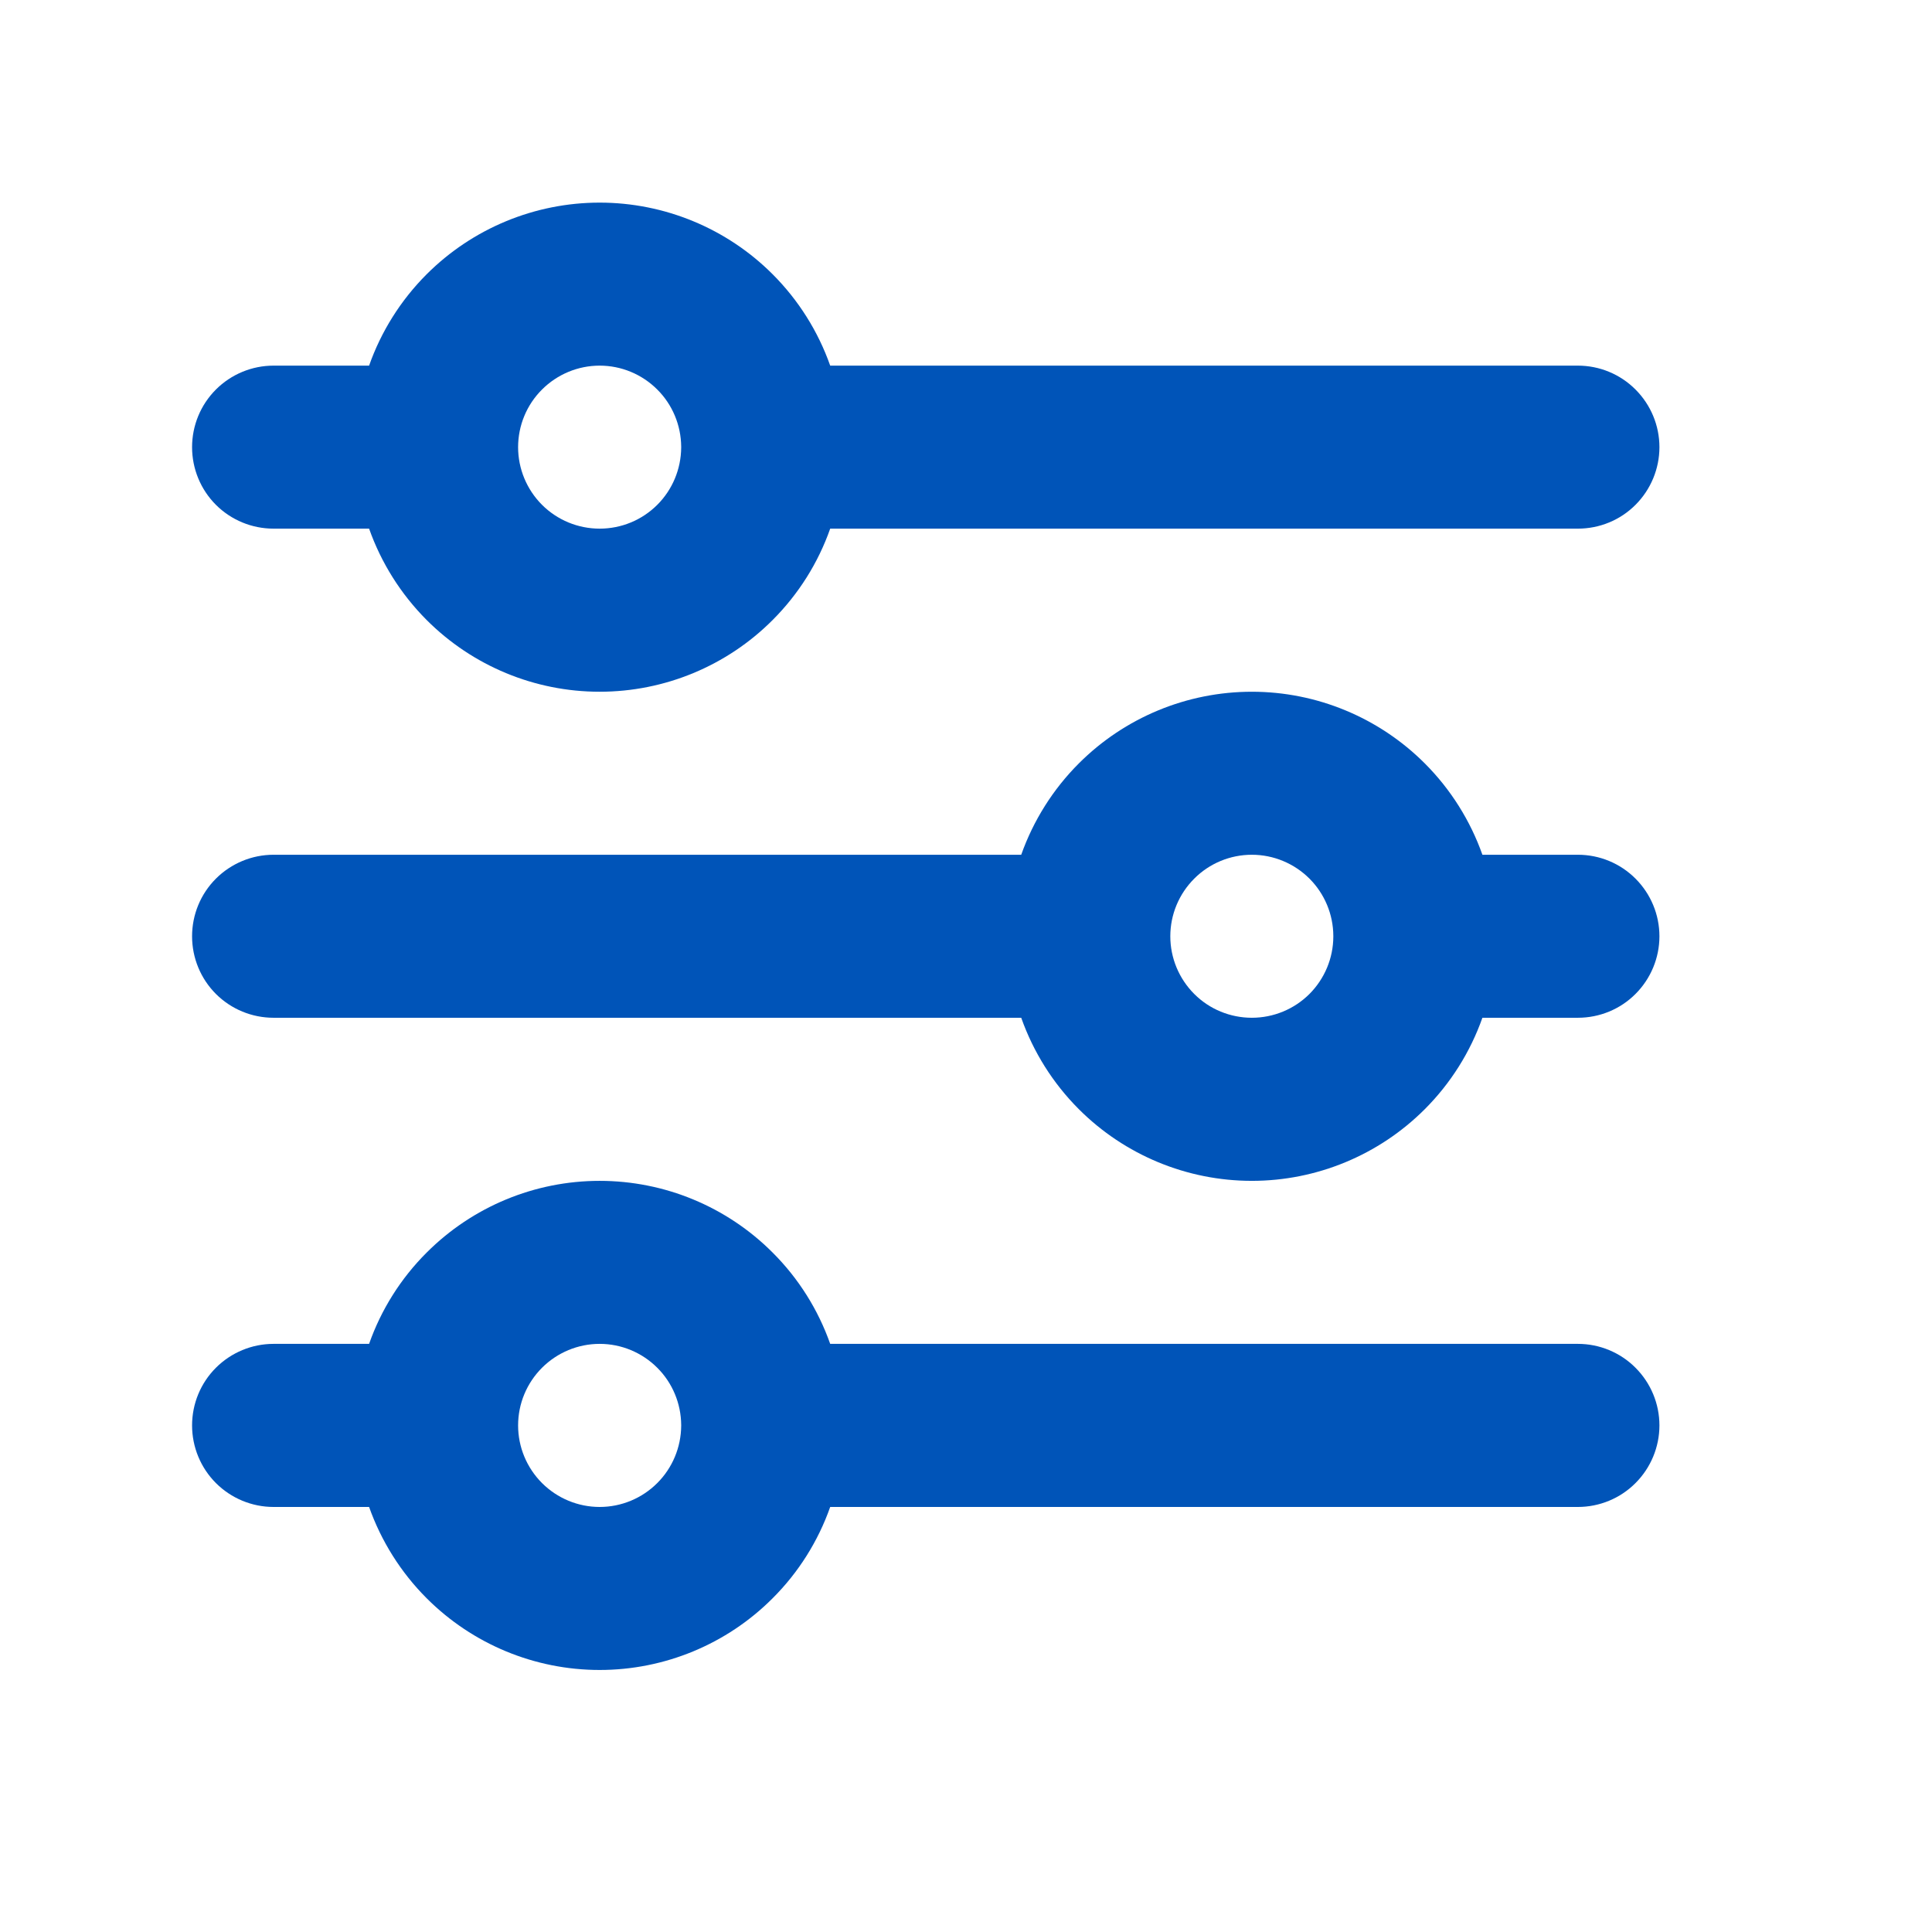 <svg width="24" height="24" viewBox="0 0 24 24" fill="none" xmlns="http://www.w3.org/2000/svg">
<path fill-rule="evenodd" clip-rule="evenodd" d="M6.733 4.839C6.923 4.649 7.181 4.542 7.449 4.542C7.718 4.542 7.975 4.649 8.165 4.839C8.354 5.027 8.46 5.283 8.462 5.549C8.462 5.551 8.462 5.553 8.462 5.555C8.462 5.556 8.462 5.558 8.462 5.56C8.46 5.827 8.354 6.082 8.165 6.271C7.975 6.461 7.718 6.567 7.449 6.567C7.181 6.567 6.923 6.461 6.733 6.271C6.543 6.081 6.436 5.823 6.436 5.555C6.436 5.286 6.543 5.028 6.733 4.839ZM10.313 6.567C10.164 6.991 9.921 7.379 9.597 7.703C9.028 8.273 8.255 8.593 7.449 8.593C6.643 8.593 5.871 8.273 5.301 7.703C4.978 7.379 4.735 6.991 4.585 6.567H3.398C3.13 6.567 2.872 6.461 2.682 6.271C2.492 6.081 2.386 5.823 2.386 5.555C2.386 5.286 2.492 5.029 2.682 4.839C2.872 4.649 3.13 4.542 3.398 4.542H4.585C4.734 4.119 4.977 3.73 5.301 3.406C5.871 2.837 6.643 2.517 7.449 2.517C8.255 2.517 9.028 2.837 9.597 3.406C9.921 3.73 10.164 4.119 10.313 4.542H19.601C19.87 4.542 20.128 4.649 20.317 4.839C20.507 5.029 20.614 5.286 20.614 5.555C20.614 5.823 20.507 6.081 20.317 6.271C20.128 6.461 19.87 6.567 19.601 6.567H10.313ZM14.835 10.915C15.024 10.725 15.282 10.618 15.551 10.618C15.819 10.618 16.077 10.725 16.267 10.915C16.455 11.103 16.562 11.359 16.563 11.626C16.563 11.627 16.563 11.629 16.563 11.631C16.563 11.633 16.563 11.634 16.563 11.636C16.562 11.903 16.455 12.158 16.267 12.347C16.077 12.537 15.819 12.643 15.551 12.643C15.282 12.643 15.024 12.537 14.835 12.347C14.645 12.157 14.538 11.899 14.538 11.631C14.538 11.362 14.645 11.105 14.835 10.915ZM18.415 12.643C18.265 13.067 18.022 13.456 17.699 13.779C17.129 14.349 16.356 14.669 15.551 14.669C14.745 14.669 13.972 14.349 13.402 13.779C13.079 13.456 12.836 13.067 12.686 12.643H3.398C3.13 12.643 2.872 12.537 2.682 12.347C2.492 12.157 2.386 11.899 2.386 11.631C2.386 11.362 2.492 11.105 2.682 10.915C2.872 10.725 3.13 10.618 3.398 10.618H12.686C12.836 10.195 13.079 9.806 13.402 9.483C13.972 8.913 14.745 8.593 15.551 8.593C16.356 8.593 17.129 8.913 17.699 9.483C18.022 9.806 18.265 10.195 18.415 10.618H19.601C19.87 10.618 20.128 10.725 20.317 10.915C20.507 11.105 20.614 11.362 20.614 11.631C20.614 11.899 20.507 12.157 20.317 12.347C20.128 12.537 19.87 12.643 19.601 12.643H18.415ZM6.733 16.991C6.923 16.801 7.181 16.694 7.449 16.694C7.718 16.694 7.975 16.801 8.165 16.991C8.354 17.179 8.46 17.435 8.462 17.701C8.462 17.703 8.462 17.705 8.462 17.707C8.462 17.709 8.462 17.71 8.462 17.712C8.46 17.979 8.354 18.234 8.165 18.423C7.975 18.613 7.718 18.72 7.449 18.72C7.181 18.72 6.923 18.613 6.733 18.423C6.543 18.233 6.436 17.975 6.436 17.707C6.436 17.438 6.543 17.181 6.733 16.991ZM10.313 18.72C10.164 19.143 9.921 19.532 9.597 19.855C9.028 20.425 8.255 20.745 7.449 20.745C6.643 20.745 5.871 20.425 5.301 19.855C4.978 19.532 4.735 19.143 4.585 18.72H3.398C3.13 18.72 2.872 18.613 2.682 18.423C2.492 18.233 2.386 17.975 2.386 17.707C2.386 17.438 2.492 17.181 2.682 16.991C2.872 16.801 3.13 16.694 3.398 16.694H4.585C4.734 16.271 4.977 15.882 5.301 15.559C5.871 14.989 6.643 14.669 7.449 14.669C8.255 14.669 9.028 14.989 9.597 15.559C9.921 15.882 10.164 16.271 10.313 16.694H19.601C19.87 16.694 20.128 16.801 20.317 16.991C20.507 17.181 20.614 17.438 20.614 17.707C20.614 17.975 20.507 18.233 20.317 18.423C20.128 18.613 19.87 18.72 19.601 18.72H10.313Z" fill="#0054B8"/>
</svg>
